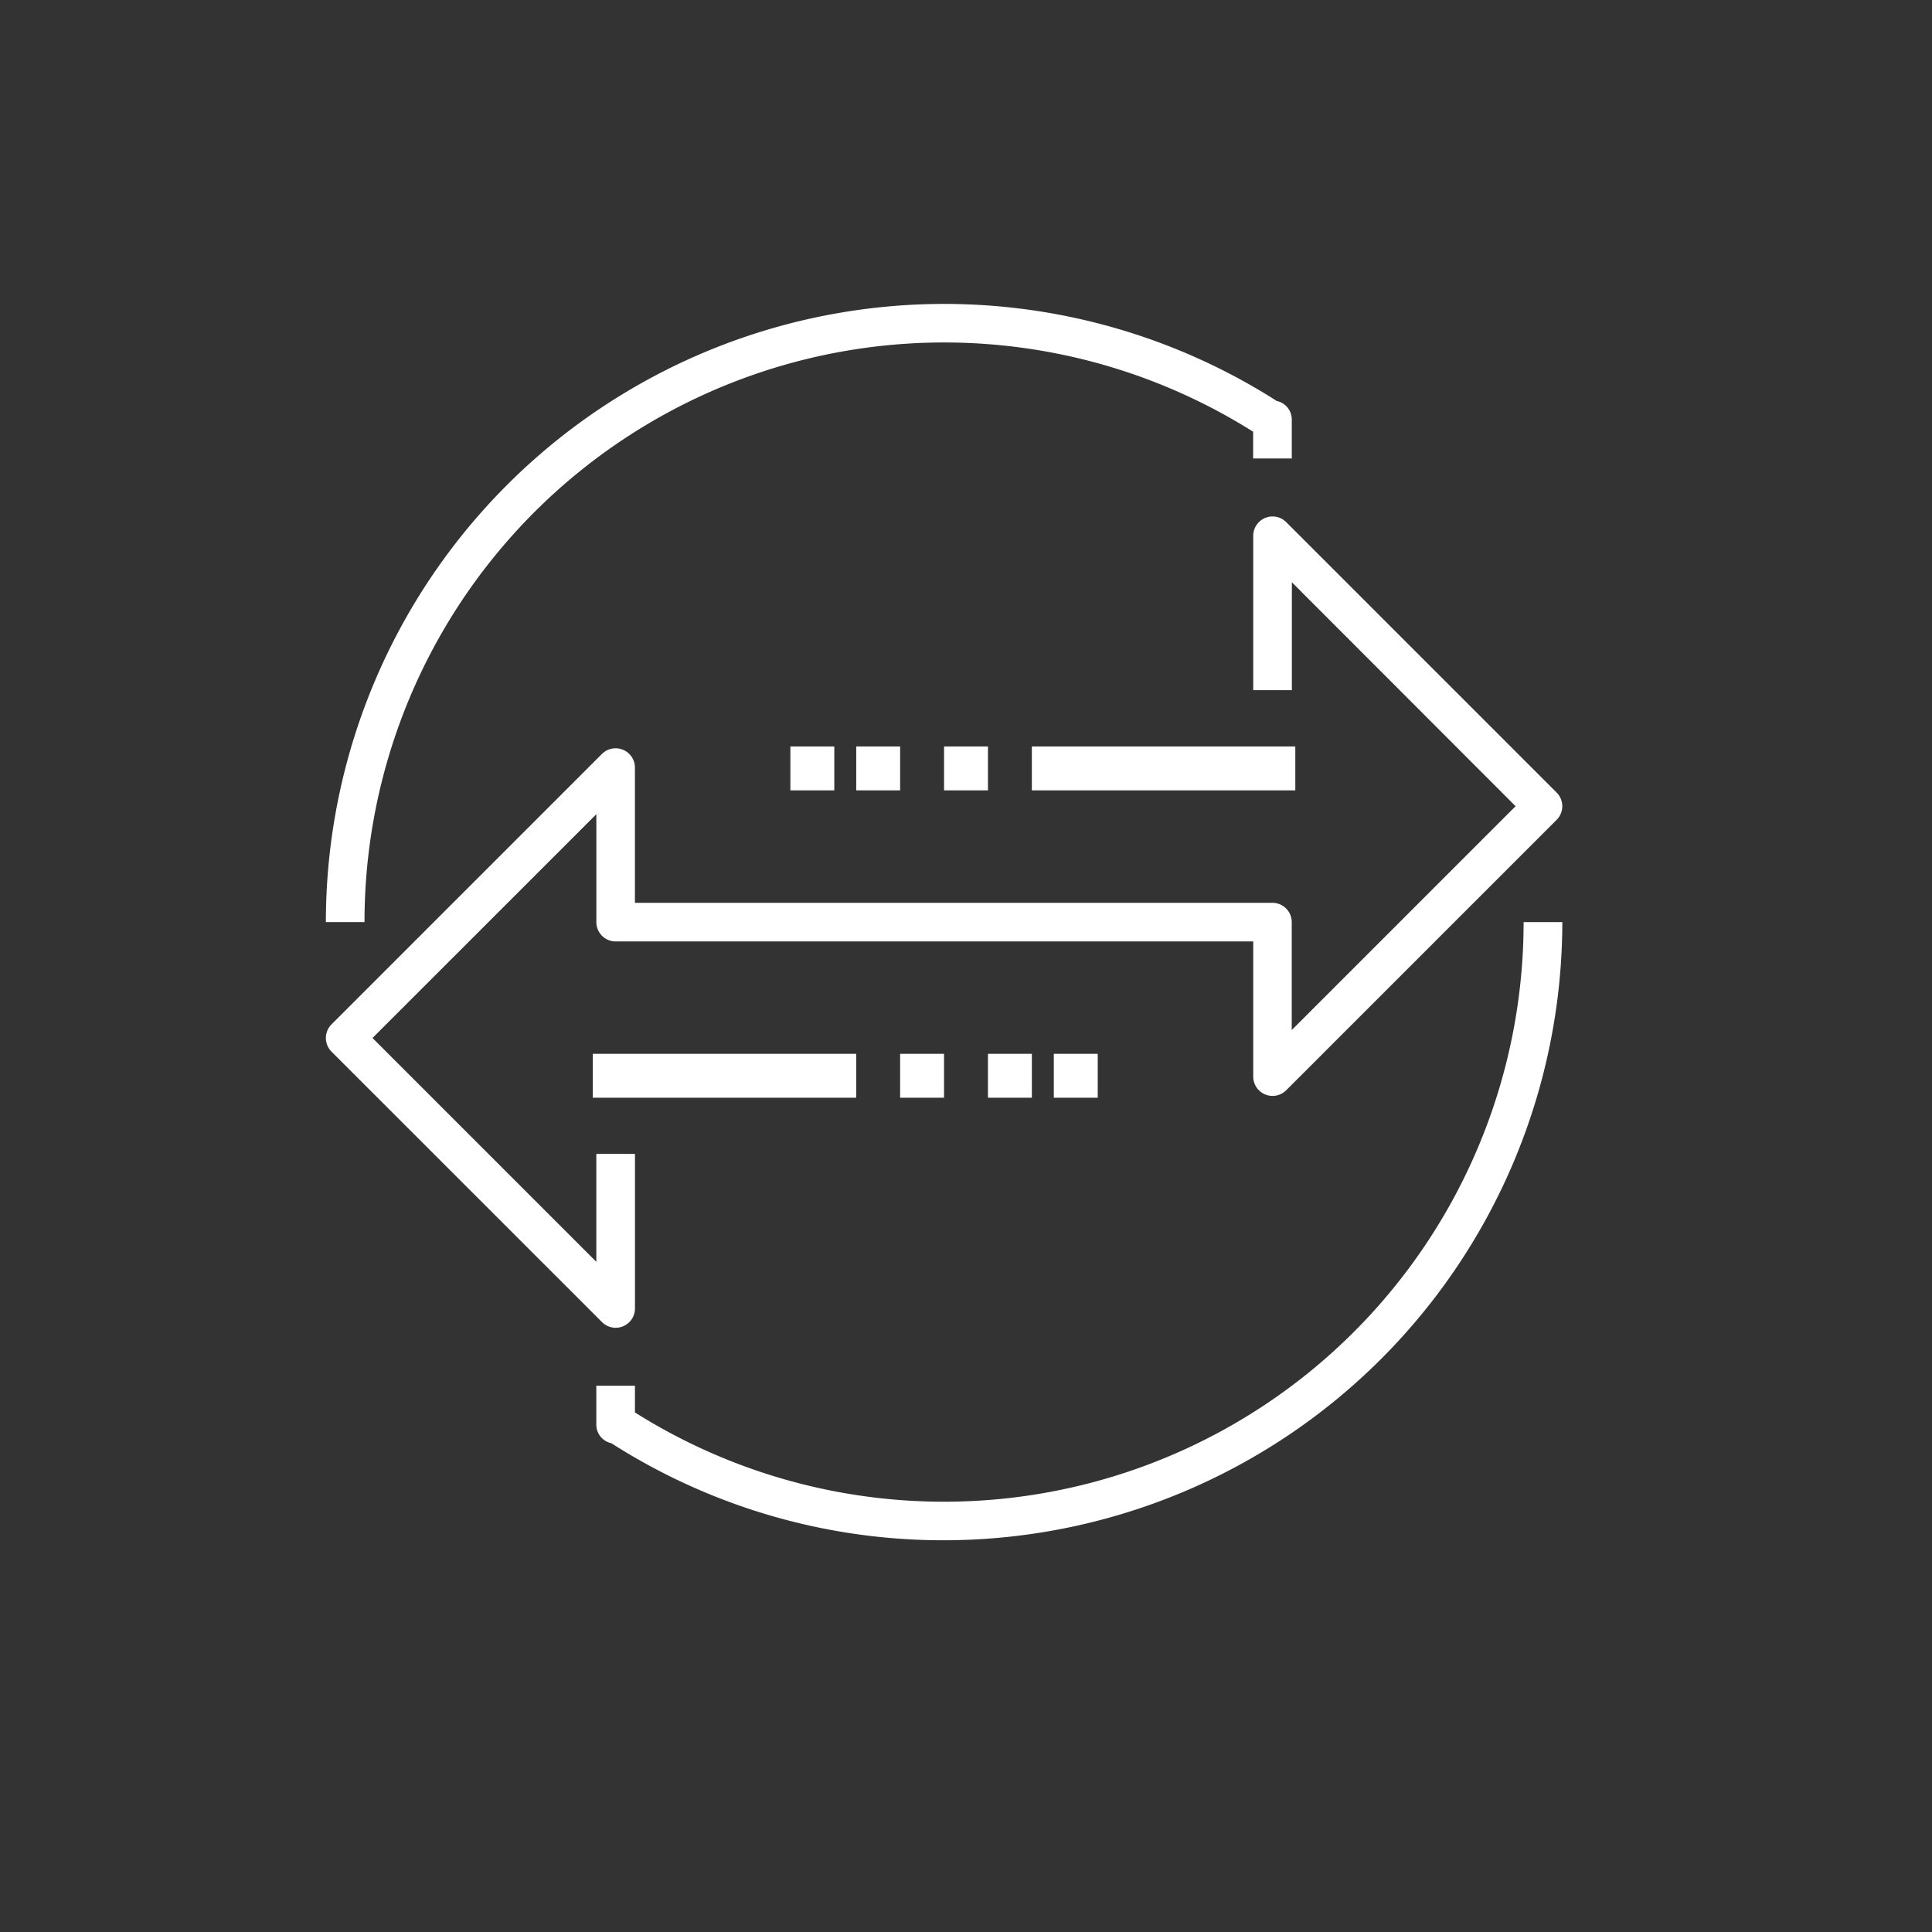 <svg xmlns="http://www.w3.org/2000/svg" width="88" height="88" viewBox="0 0 88 88">
  <rect x="0" y="0" width="88" height="88" fill="#333333" stroke="none"/>
  <g id="ic-cloud07" transform="translate(-2267 337)">
    <rect id="Rectangle_5114" data-name="Rectangle 5114" width="88" height="88" transform="translate(2267 -337)" fill="none"/>
    <g id="Group_11957" data-name="Group 11957" transform="translate(2222.843 -785.157)">
      <g id="Group_11817" data-name="Group 11817" transform="translate(59 462)">
        <g id="Group_11816" data-name="Group 11816">
          <g id="Group_11805" data-name="Group 11805" transform="translate(21.118 20.238)">
            <rect id="Rectangle_6554" data-name="Rectangle 6554" width="2" height="2" transform="translate(0.04 -0.081)" fill="#fff"/>
          </g>
          <g id="Group_11806" data-name="Group 11806" transform="translate(24.638 20.238)">
            <rect id="Rectangle_6555" data-name="Rectangle 6555" width="2" height="2" transform="translate(-0.481 -0.081)" fill="#fff"/>
          </g>
          <g id="Group_11807" data-name="Group 11807" transform="translate(28.157 20.238)">
            <rect id="Rectangle_6556" data-name="Rectangle 6556" width="2" height="2" transform="translate(0 -0.081)" fill="#fff"/>
          </g>
          <g id="Group_11808" data-name="Group 11808" transform="translate(26.397 34.316)">
            <rect id="Rectangle_6557" data-name="Rectangle 6557" width="2" height="2" transform="translate(-0.241 -0.159)" fill="#fff"/>
          </g>
          <g id="Group_11809" data-name="Group 11809" transform="translate(29.917 34.316)">
            <rect id="Rectangle_6558" data-name="Rectangle 6558" width="2" height="2" transform="translate(0.24 -0.159)" fill="#fff"/>
          </g>
          <g id="Group_11810" data-name="Group 11810" transform="translate(33.437 34.316)">
            <rect id="Rectangle_6559" data-name="Rectangle 6559" width="2" height="2" transform="translate(-0.28 -0.159)" fill="#fff"/>
          </g>
          <g id="Group_11811" data-name="Group 11811" transform="translate(31.677 20.238)">
            <rect id="Rectangle_6560" data-name="Rectangle 6560" width="12" height="2" transform="translate(0.48 -0.081)" fill="#fff"/>
          </g>
          <g id="Group_11812" data-name="Group 11812" transform="translate(12.319 34.316)">
            <rect id="Rectangle_6561" data-name="Rectangle 6561" width="12" height="2" transform="translate(-0.161 -0.159)" fill="#fff"/>
          </g>
          <g id="Group_11813" data-name="Group 11813" transform="translate(0 9.678)">
            <path id="Path_17772" data-name="Path 17772" d="M72.2,509.956a.88.88,0,0,1-.622-.258L59.258,497.38a.879.879,0,0,1,0-1.244l12.319-12.319a.88.88,0,0,1,1.5.622V490.6h29.037a.88.88,0,0,1,.88.88v4.915L113.19,486.2,103,476v4.915h-1.76V473.88a.88.88,0,0,1,1.5-.622l12.319,12.319a.879.879,0,0,1,0,1.244l-12.319,12.319a.88.88,0,0,1-1.5-.622v-6.159H72.2a.88.88,0,0,1-.88-.88v-4.915L61.124,496.757l10.195,10.195v-4.915h1.76v7.039a.88.88,0,0,1-.543.813A.868.868,0,0,1,72.2,509.956Z" transform="translate(-59 -472.999)" fill="#fff"/>
          </g>
          <g id="Group_11814" data-name="Group 11814" transform="translate(12.319 28.157)">
            <path id="Path_17773" data-name="Path 17773" d="M88.838,522.157a28.048,28.048,0,0,1-15.155-4.421.865.865,0,0,1-.684-.824v-1.794h1.76v1.217A26.4,26.4,0,0,0,115.236,494H117A28.189,28.189,0,0,1,88.838,522.157Z" transform="translate(-73 -494)" fill="#fff"/>
          </g>
          <g id="Group_11815" data-name="Group 11815" transform="translate(0)">
            <path id="Path_17774" data-name="Path 17774" d="M60.76,490.157H59a28.164,28.164,0,0,1,43.312-23.736.865.865,0,0,1,.684.824v1.794h-1.76v-1.217A26.4,26.4,0,0,0,60.76,490.157Z" transform="translate(-59 -462)" fill="#fff"/>
          </g>
        </g>
      </g>
    </g>
  </g>
</svg>
